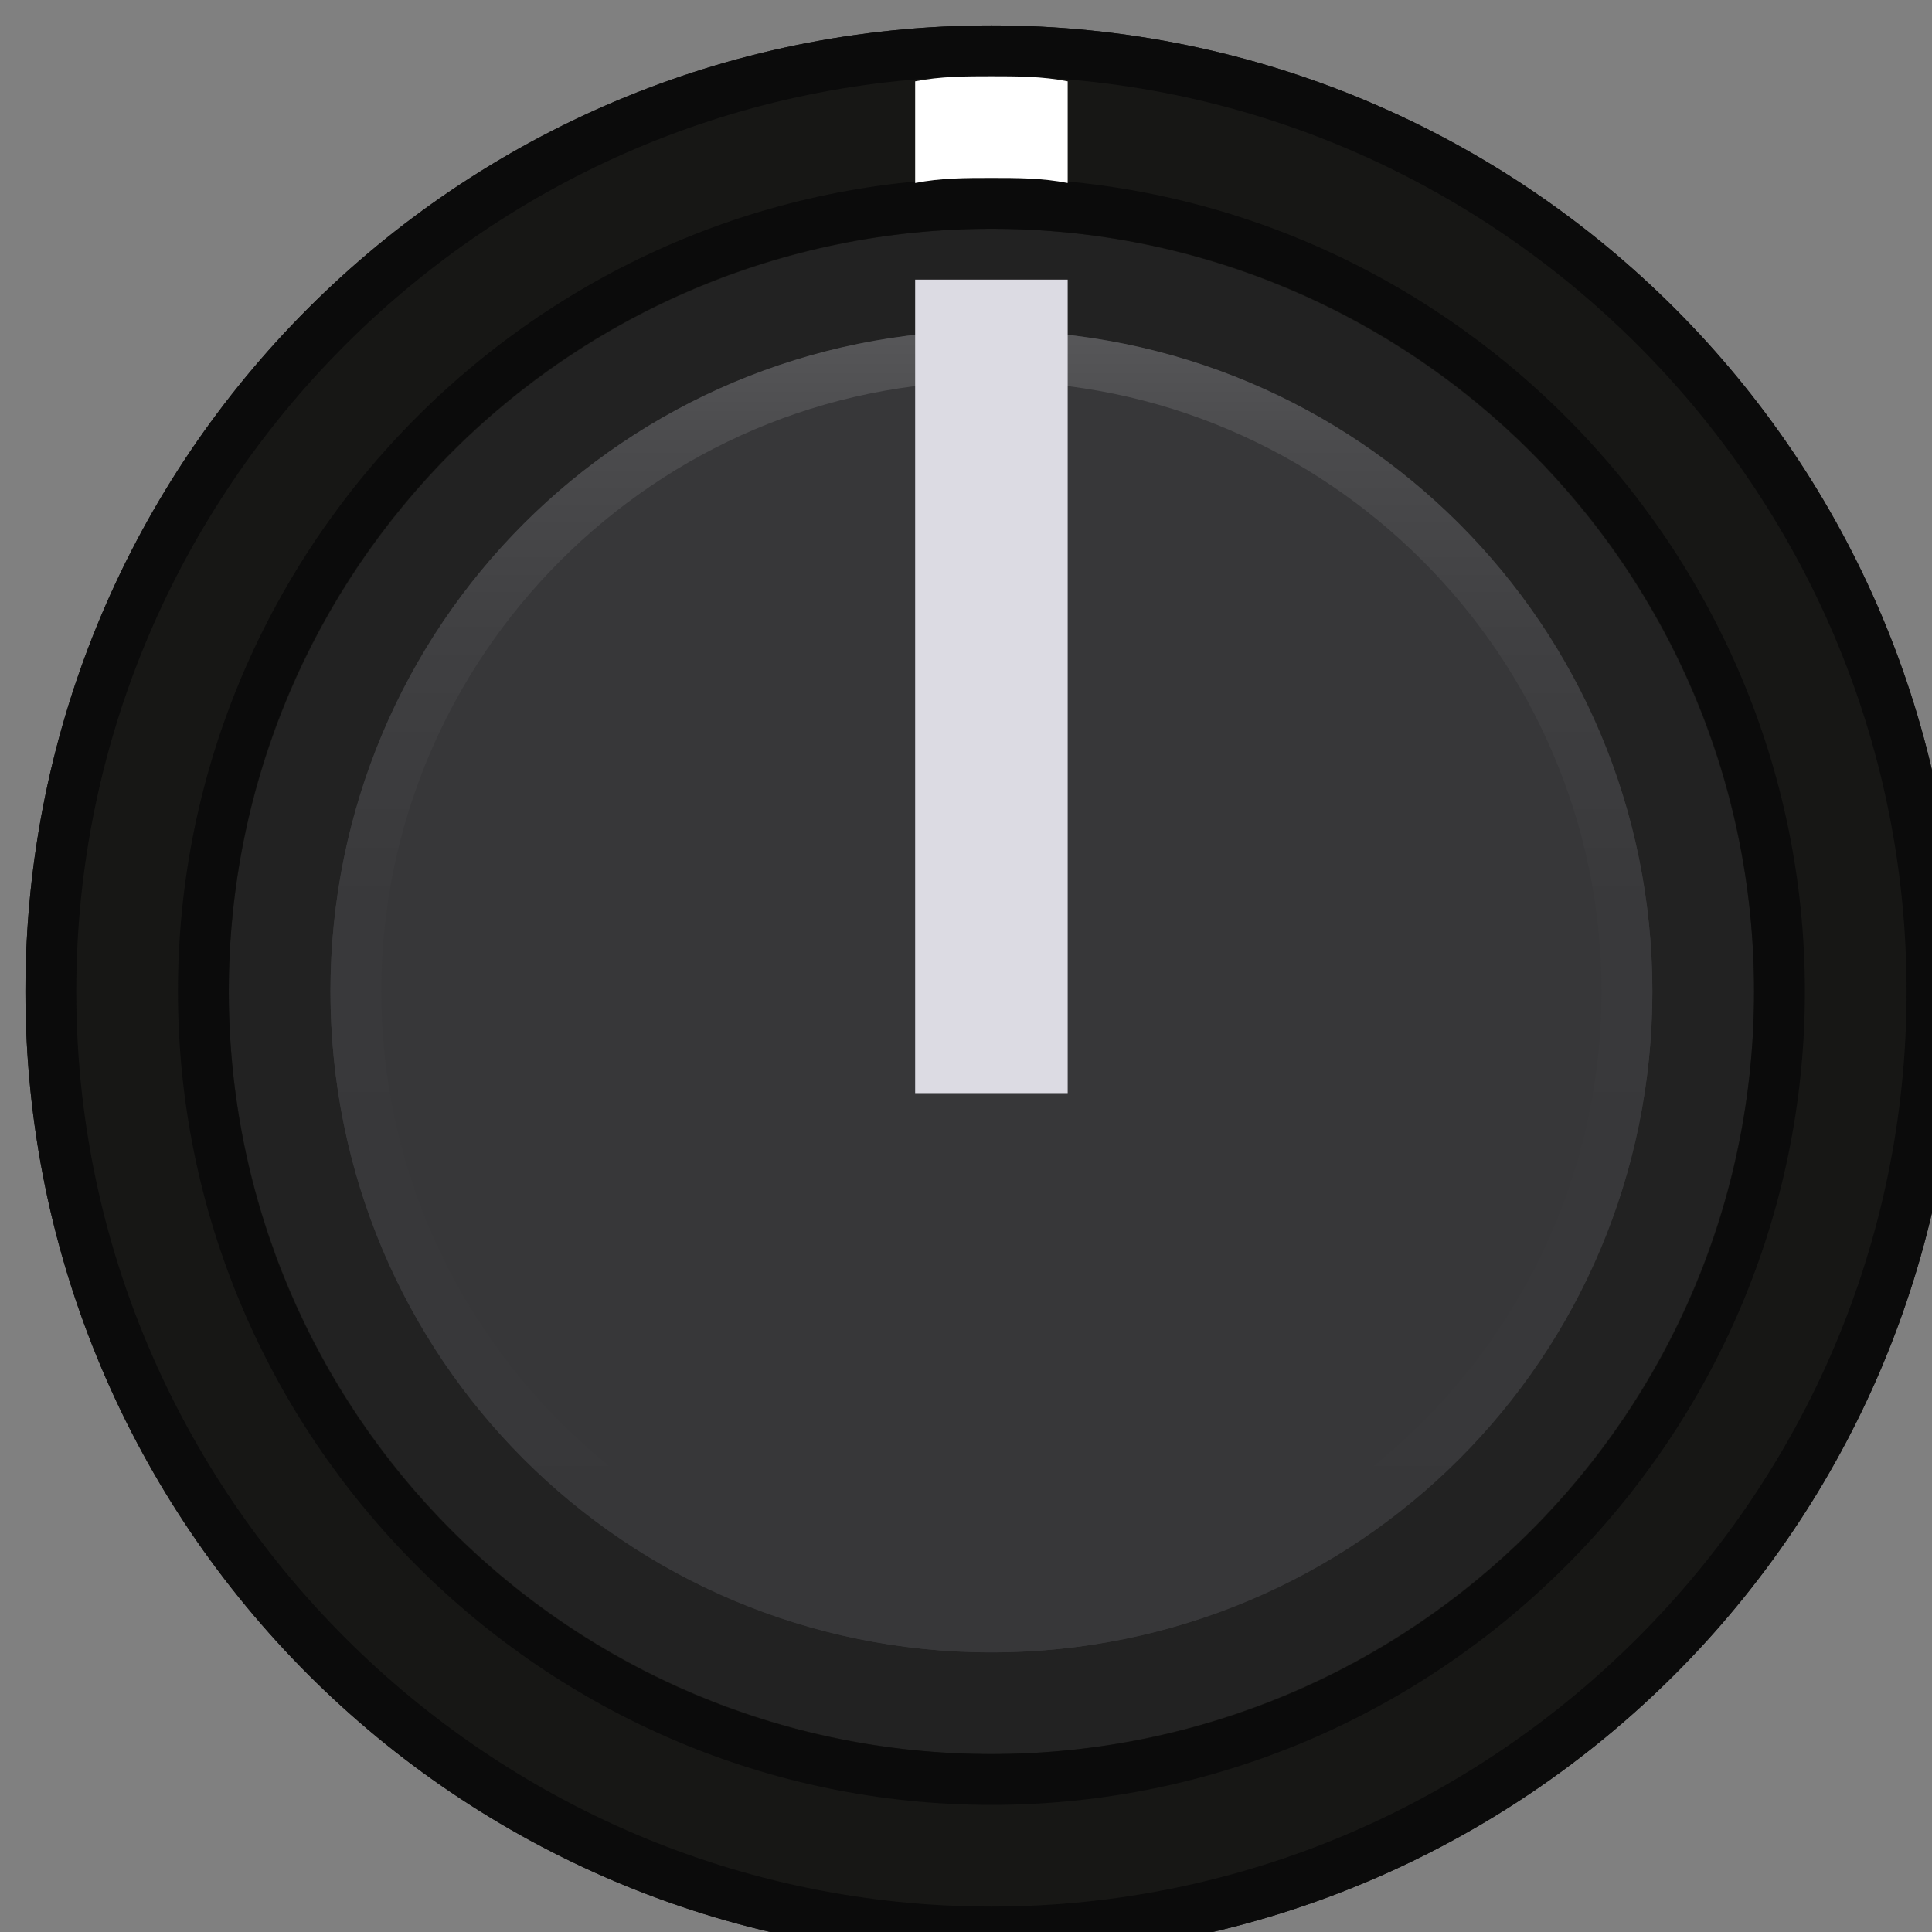<?xml version="1.0" encoding="utf-8"?>
<!-- Generator: Adobe Illustrator 23.0.6, SVG Export Plug-In . SVG Version: 6.00 Build 0)  -->
<svg version="1.1" id="Capa_1" xmlns="http://www.w3.org/2000/svg" xmlns:xlink="http://www.w3.org/1999/xlink" x="0px" y="0px"
	 viewBox="0 0 38 38" style="enable-background:new 0 0 38 38;" xml:space="preserve">
<rect x="0" y="0" width="38" height="38" fill="#808080" stroke="none"/>
<style type="text/css">
	.st0{fill:#171715;}
	.st1{fill:#0B0B0B;}
	.st2{fill:#222222;}
	.st3{fill:#373739;}
	.st4{fill:url(#SVGID_1_);}
	.st5{fill:#DCDBE3;}
	.st6{fill:#FFFFFF;}
</style>
<path class="st0" d="M38.5,19.5c0,10.5-8.5,19-19,19s-19-8.5-19-19s8.5-19,19-19S38.5,9,38.5,19.5z"/>
<path class="st1" d="M19.5,1.5c9.9,0,18,8.1,18,18s-8.1,18-18,18s-18-8.1-18-18S9.6,1.5,19.5,1.5 M19.5,0.5c-10.5,0-19,8.5-19,19
	s8.5,19,19,19s19-8.5,19-19S30,0.5,19.5,0.5L19.5,0.5z"/>
<circle class="st2" cx="19.5" cy="19.5" r="15"/>
<path class="st1" d="M19.5,4.5c8.3,0,15,6.7,15,15s-6.7,15-15,15s-15-6.7-15-15S11.2,4.5,19.5,4.5 M19.5,3.5c-8.8,0-16,7.2-16,16
	s7.2,16,16,16s16-7.2,16-16S28.3,3.5,19.5,3.5L19.5,3.5z"/>
<g>
	<circle class="st3" cx="19.5" cy="19.5" r="13"/>
	
		<linearGradient id="SVGID_1_" gradientUnits="userSpaceOnUse" x1="19.5" y1="33.5" x2="19.5" y2="7.5" gradientTransform="matrix(1 0 0 -1 0 40)">
		<stop  offset="0" style="stop-color:#575759"/>
		<stop  offset="8.627998e-02" style="stop-color:#4B4B4D"/>
		<stop  offset="0.231" style="stop-color:#404042"/>
		<stop  offset="0.435" style="stop-color:#39393B"/>
		<stop  offset="1" style="stop-color:#373739"/>
	</linearGradient>
	<path class="st4" d="M19.5,7.5c6.6,0,12,5.4,12,12s-5.4,12-12,12s-12-5.4-12-12S12.9,7.5,19.5,7.5 M19.5,6.5c-7.2,0-13,5.8-13,13
		s5.8,13,13,13s13-5.8,13-13S26.7,6.5,19.5,6.5L19.5,6.5z"/>
</g>
<path class="st5" d="M18,5.5h3v16h-3V5.5z"/>
<g>
	<path class="st6" d="M19.5,1.5c-0.5,0-1,0-1.5,0.1v2c0.5-0.1,1-0.1,1.5-0.1s1,0,1.5,0.1v-2C20.5,1.5,20,1.5,19.5,1.5z"/>
</g>
</svg>
